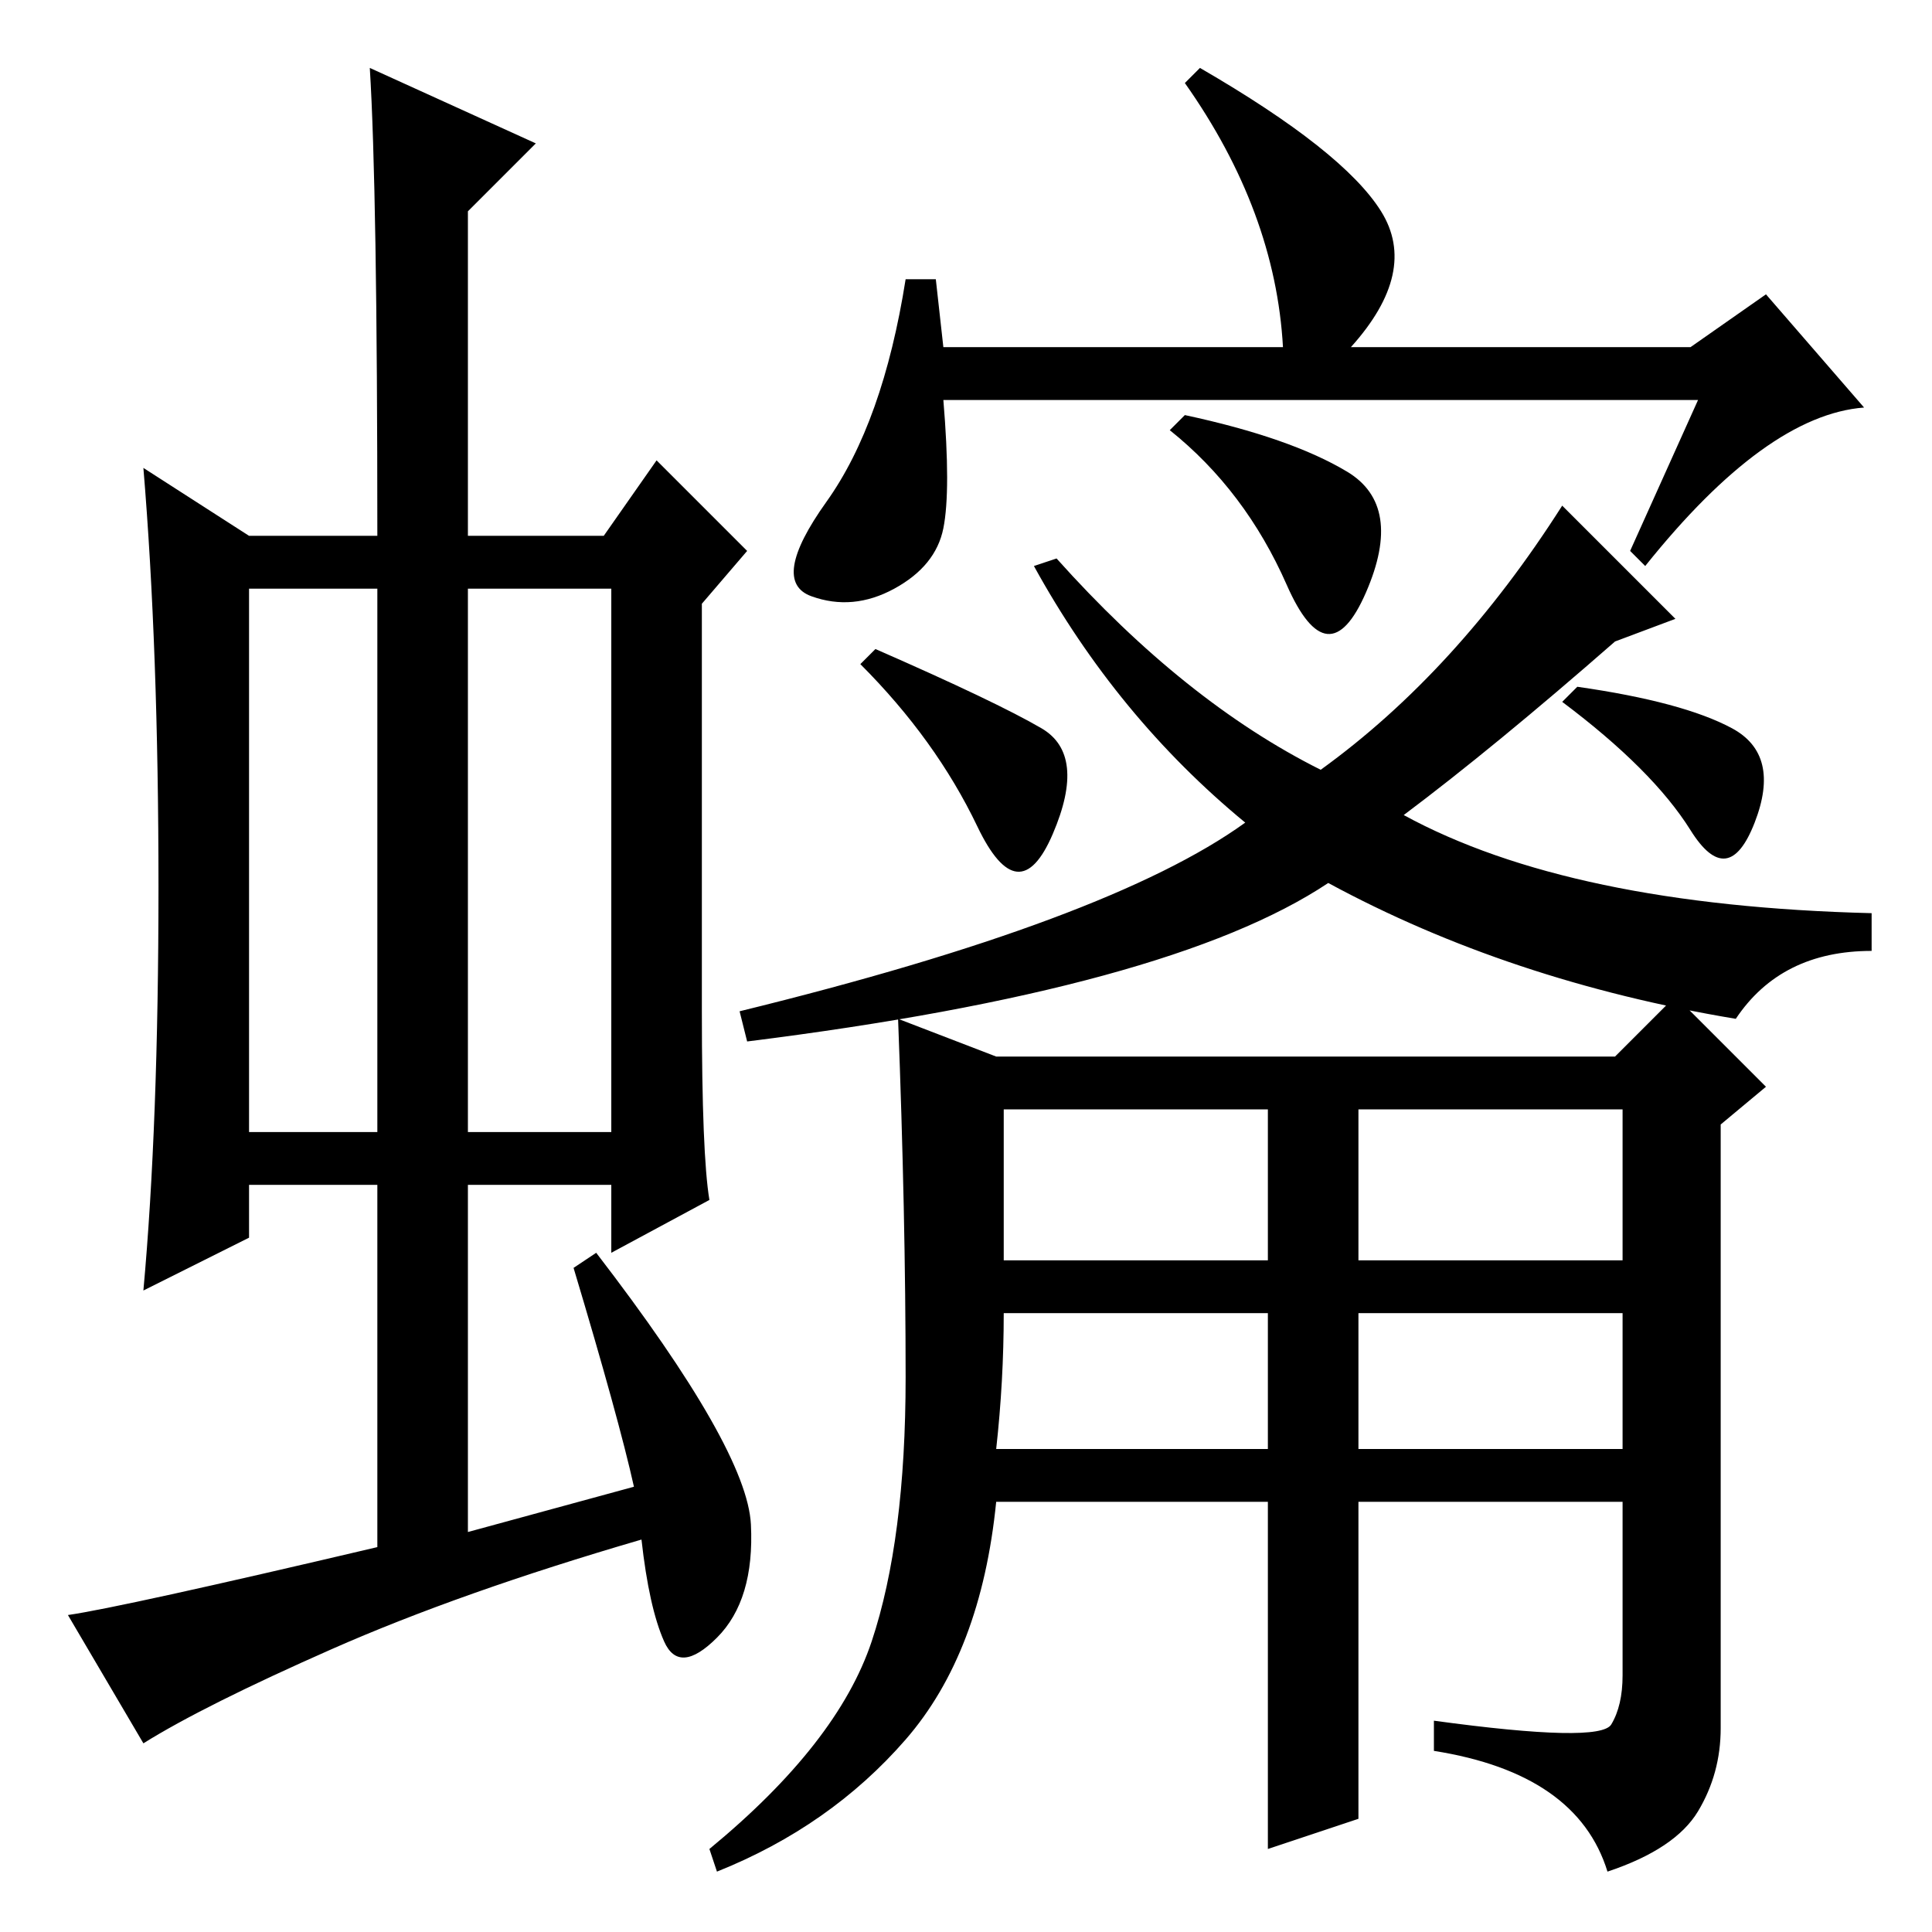 <?xml version="1.0" standalone="no"?>
<!DOCTYPE svg PUBLIC "-//W3C//DTD SVG 1.1//EN" "http://www.w3.org/Graphics/SVG/1.1/DTD/svg11.dtd" >
<svg xmlns="http://www.w3.org/2000/svg" xmlns:xlink="http://www.w3.org/1999/xlink" version="1.1" viewBox="0 -36 256 256">
  <g transform="matrix(1 0 0 -1 0 220)">
   <path fill="currentColor"
d="M33 106h17v72h-17v-72zM62 106h19v72h-19v-72zM50 51v48h-17v-7l-14 -7q2 22 2 53.5t-2 55.5l14 -9h17q0 46 -1 62l22 -10l-9 -9v-43h18l7 10l12 -12l-6 -7v-54q0 -19 1 -25l-13 -7v9h-19v-46l22 6q-2 9 -8 29l3 2q20 -26 20.5 -36t-4.5 -15t-7 -0.5t-3 13.5
q-24 -7 -41 -14.5t-25 -12.5l-10 17q7 1 41 9zM225 203h-100q1 -12 0 -17t-6.5 -8t-11 -1t2 12.5t10.5 29.5h4l1 -9h45q-1 18 -13 35l2 2q19 -11 24 -19t-4 -18h45l10 7l13 -15q-13 -1 -29 -21l-2 2zM133 89h35v20h-35v-20zM180 89h35v20h-35v-20zM132 64h36v18h-35
q0 -9 -1 -18zM180 64h35v18h-35v-18zM213.5 27.5q1.5 2.5 1.5 6.5v23h-35v-42l-12 -4v46h-36q-2 -20 -12 -31.5t-25 -17.5l-1 3q17 14 21.5 27.5t4.5 35t-1 47.5l13 -5h82l8 8l12 -12l-6 -5v-80q0 -6 -3 -11t-12 -8q-4 13 -23 16v4q22 -3 23.5 -0.5zM186 148q22 -12 62 -13
v-5q-12 0 -18 -9q-30 5 -54 18q-21 -14 -77 -21l-1 4q49 12 67 25q-17 14 -28 34l3 1q17 -19 35 -28q18 13 32 35l15 -15l-8 -3q-16 -14 -28 -23zM155 199l2 2q14 -3 21.5 -7.5t2.5 -16t-10.5 1t-15.5 20.5zM207 163l2 2q14 -2 20.5 -5.5t3 -12.5t-8.5 -1t-17 17zM114 168
l2 2q16 -7 22 -10.5t1.5 -14t-10 1t-15.5 21.5z" />
  </g>

</svg>
